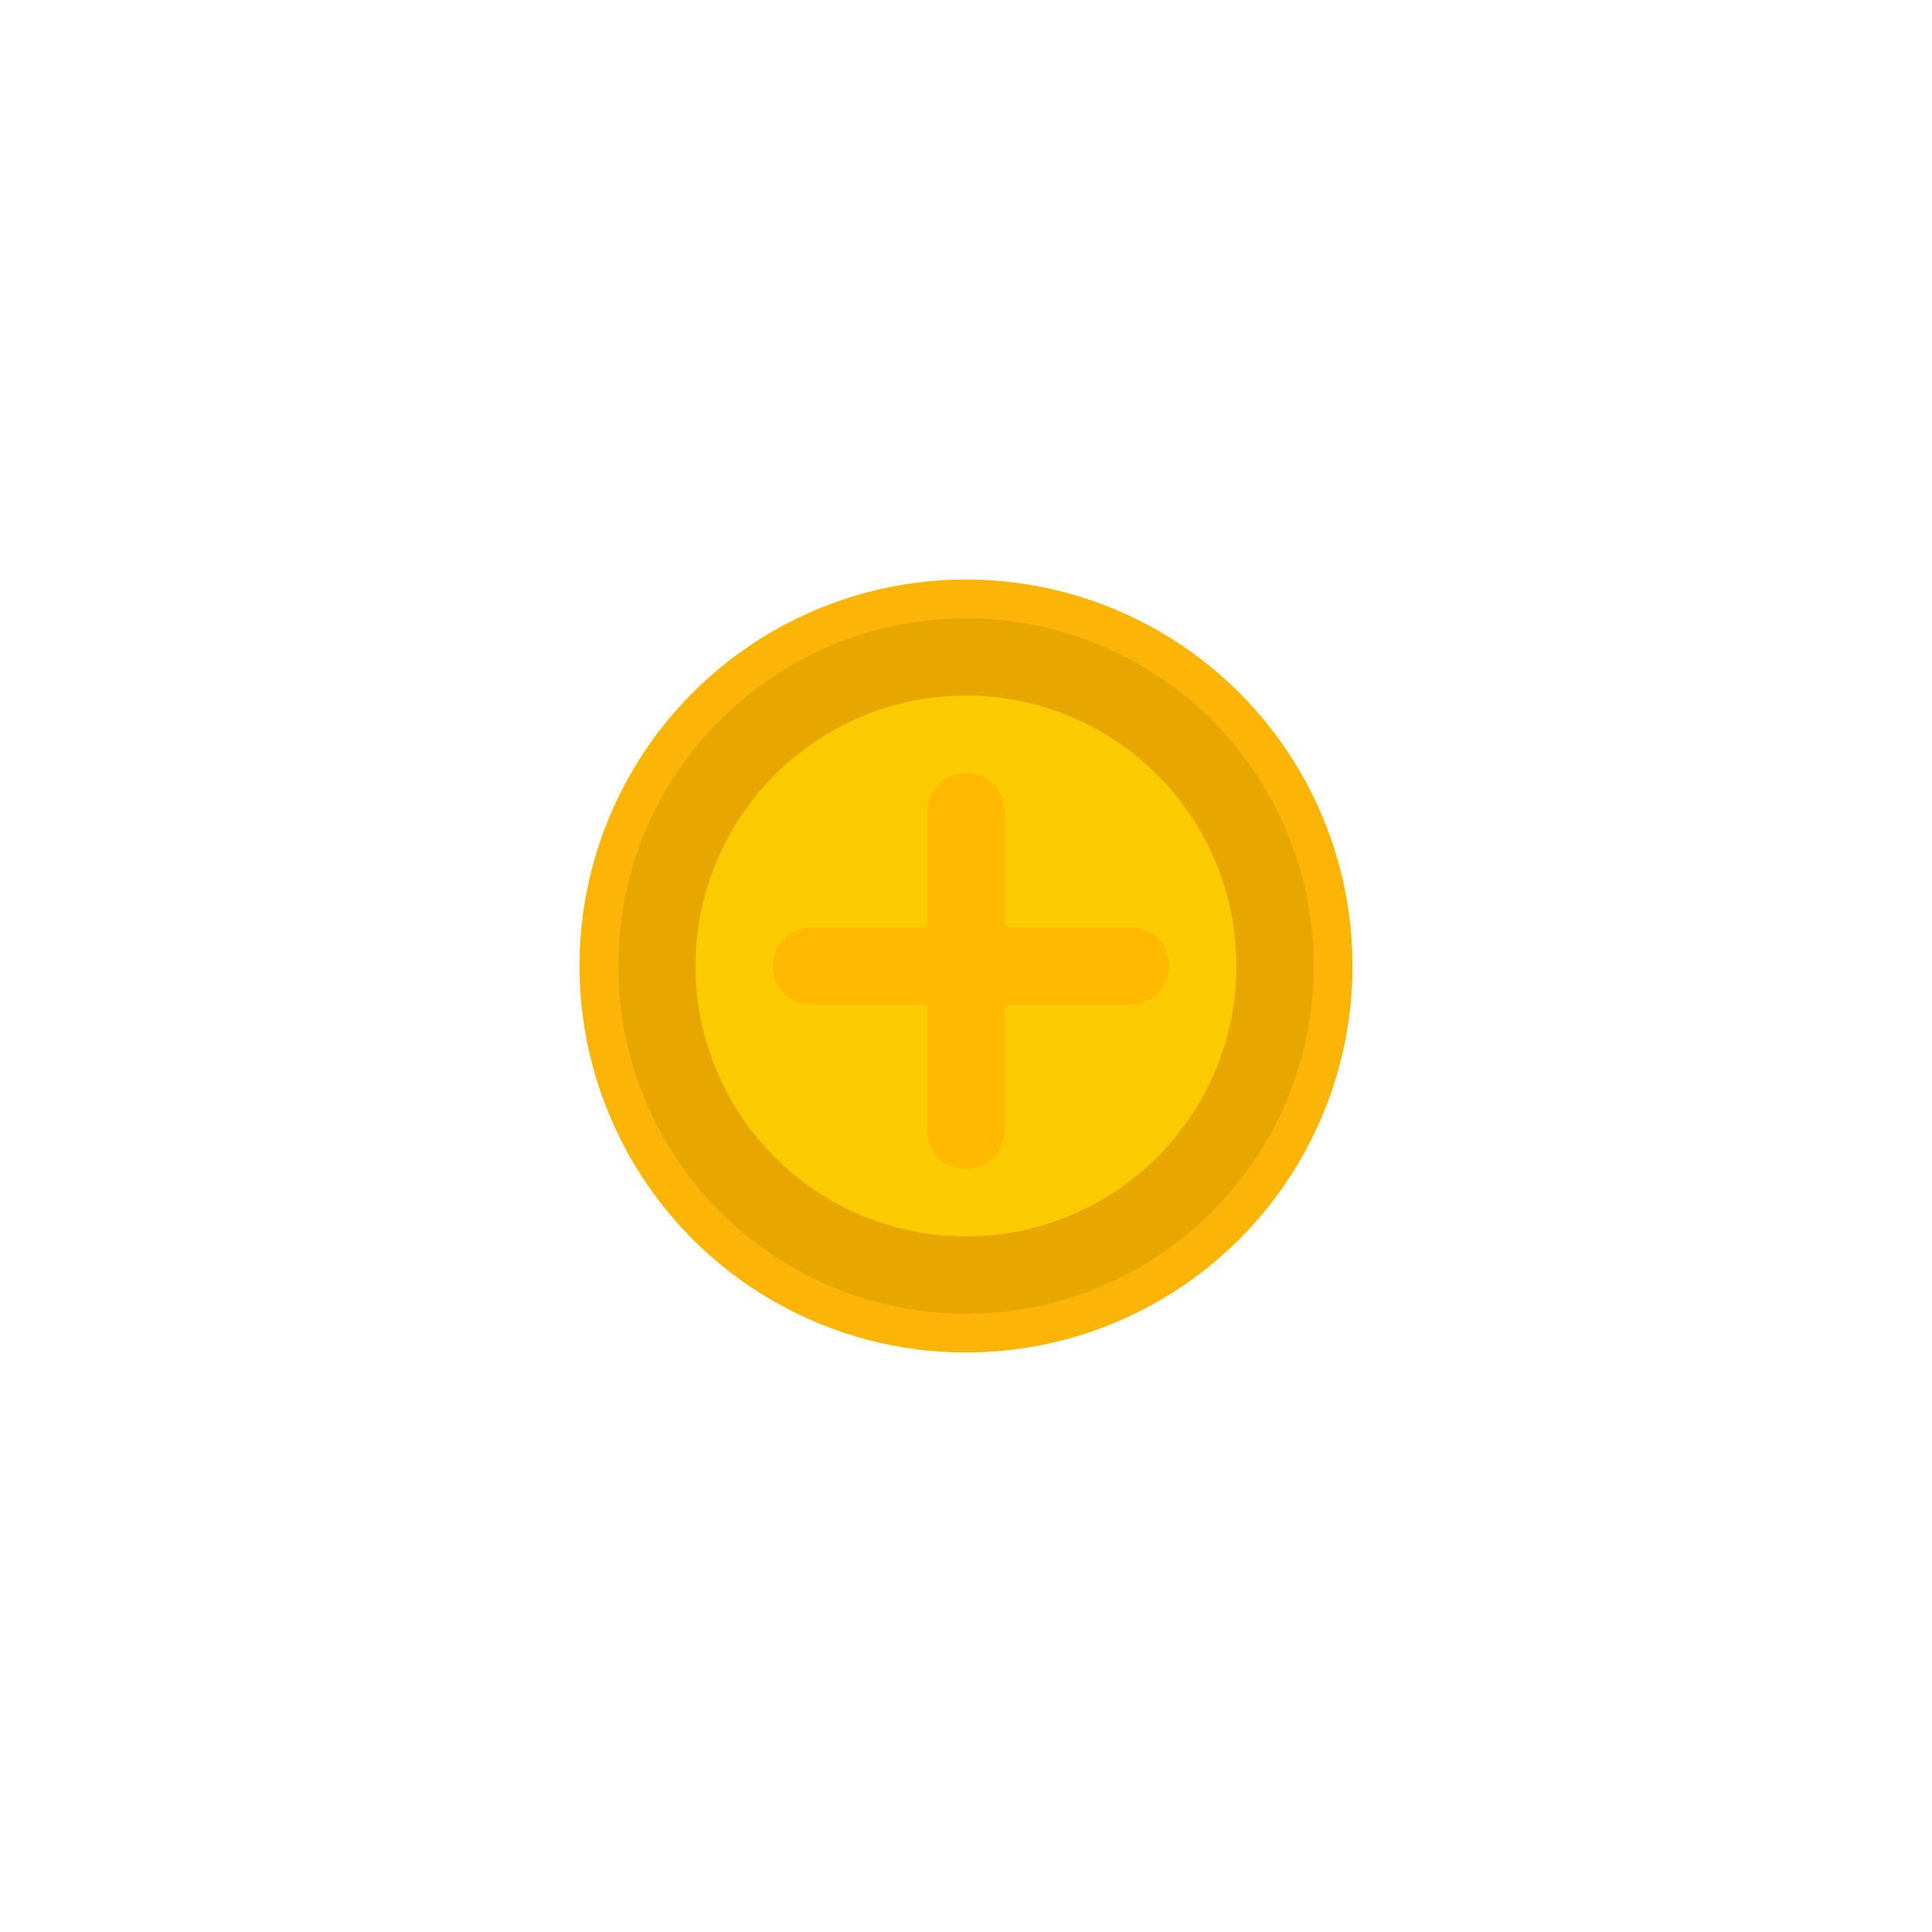 <svg xmlns="http://www.w3.org/2000/svg" xmlns:xlink="http://www.w3.org/1999/xlink" width="50" height="50" viewBox="0 0 50 50">
  <defs>
    <filter id="Ellipse_84" x="0" y="0" width="50" height="50" filterUnits="userSpaceOnUse">
      <feOffset input="SourceAlpha"/>
      <feGaussianBlur stdDeviation="5" result="blur"/>
      <feFlood flood-color="#ffb900" flood-opacity="0.51"/>
      <feComposite operator="in" in2="blur"/>
      <feComposite in="SourceGraphic"/>
    </filter>
  </defs>
  <g id="Group_265" data-name="Group 265" transform="translate(15 15)">
    <g transform="matrix(1, 0, 0, 1, -15, -15)" filter="url(#Ellipse_84)">
      <g id="Ellipse_84-2" data-name="Ellipse 84" transform="translate(15 15)" fill="#fbca00" stroke="#fcb507" stroke-width="3">
        <circle cx="10" cy="10" r="10" stroke="none"/>
        <circle cx="10" cy="10" r="8.5" fill="none"/>
      </g>
    </g>
    <g id="Ellipse_85" data-name="Ellipse 85" transform="translate(1 1)" fill="none" stroke="#e8a700" stroke-width="2">
      <circle cx="9" cy="9" r="9" stroke="none"/>
      <circle cx="9" cy="9" r="8" fill="none"/>
    </g>
    <g id="Group_401" data-name="Group 401" transform="translate(6 6)">
      <line id="Line_125" data-name="Line 125" y2="8.259" transform="translate(4)" fill="none" stroke="#ffb900" stroke-linecap="round" stroke-width="2"/>
      <line id="Line_126" data-name="Line 126" x1="8.259" transform="translate(0 4)" fill="none" stroke="#ffb900" stroke-linecap="round" stroke-width="2"/>
    </g>
  </g>
</svg>
